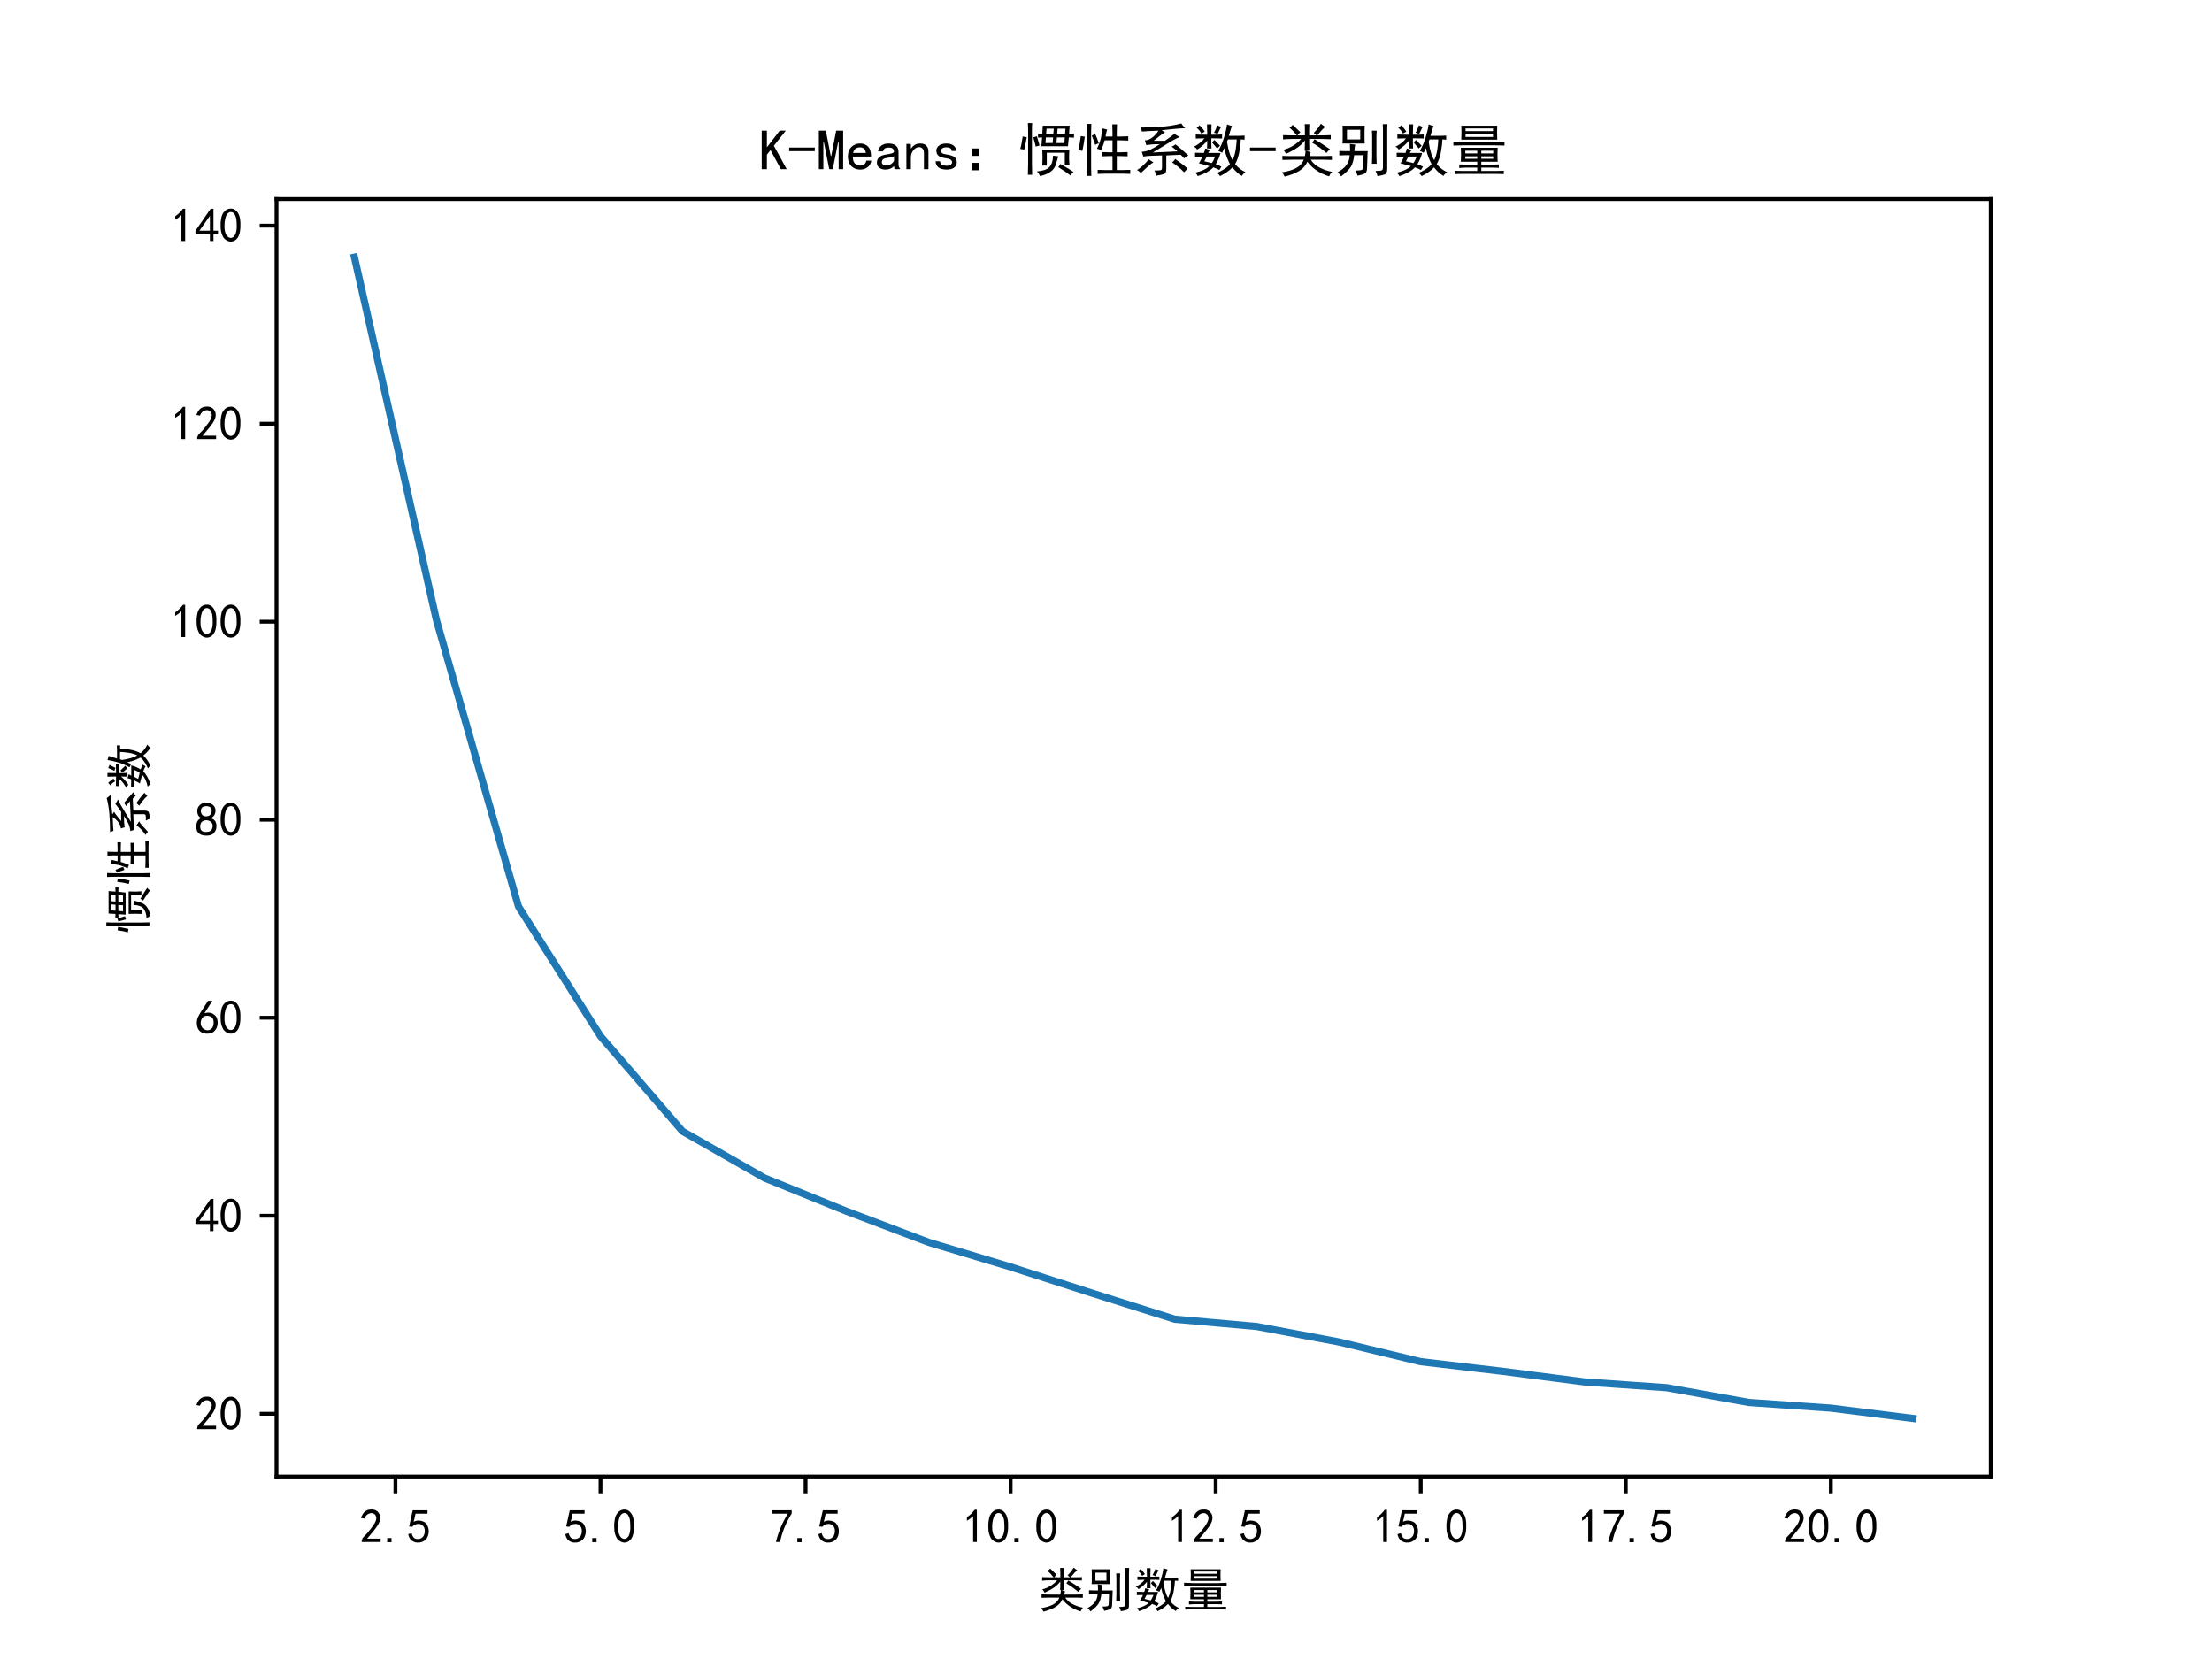 <?xml version="1.0" encoding="utf-8" standalone="no"?>
<!DOCTYPE svg PUBLIC "-//W3C//DTD SVG 1.1//EN"
  "http://www.w3.org/Graphics/SVG/1.1/DTD/svg11.dtd">
<!-- Created with matplotlib (https://matplotlib.org/) -->
<svg height="345.6pt" version="1.1" viewBox="0 0 460.8 345.6" width="460.8pt" xmlns="http://www.w3.org/2000/svg" xmlns:xlink="http://www.w3.org/1999/xlink">
 <defs>
  <style type="text/css">*{stroke-linecap:butt;stroke-linejoin:round;}</style>
 </defs>
 <g id="figure_1">
  <g id="patch_1">
   <path d="M 0 345.6 
L 460.8 345.6 
L 460.8 0 
L 0 0 
z
" style="fill:#ffffff;"/>
  </g>
  <g id="axes_1">
   <g id="patch_2">
    <path d="M 57.6 307.584 
L 414.72 307.584 
L 414.72 41.472 
L 57.6 41.472 
z
" style="fill:#ffffff;"/>
   </g>
   <g id="matplotlib.axis_1">
    <g id="xtick_1">
     <g id="line2d_1">
      <defs>
       <path d="M 0 0 
L 0 3.5 
" id="mc9d7ec07bc" style="stroke:#000000;stroke-width:0.8;"/>
      </defs>
      <g>
       <use style="stroke:#000000;stroke-width:0.8;" x="82.376" xlink:href="#mc9d7ec07bc" y="307.584"/>
      </g>
     </g>
     <g id="text_1">
      <!-- 2.5 -->
      <g transform="translate(74.876 321.459)scale(0.1 -0.1)">
       <defs>
        <path d="M 4.688 3.906 
Q 5.078 9.766 10.156 14.453 
Q 15.234 19.141 23.047 29.094 
Q 30.859 39.062 33.203 44.531 
Q 35.547 50 34.953 53.906 
Q 34.375 57.812 31.25 60.344 
Q 28.125 62.891 24.016 62.5 
Q 19.922 62.109 16.203 59.375 
Q 12.5 56.641 10.547 51.172 
L 3.125 52.344 
Q 6.25 61.328 11.125 65.422 
Q 16.016 69.531 22.656 69.922 
Q 26.562 70.312 29.688 69.719 
Q 32.812 69.141 36.125 66.984 
Q 39.453 64.844 41.594 60.547 
Q 43.75 56.25 43.156 50.188 
Q 42.578 44.141 37.109 35.734 
Q 31.641 27.344 16.016 9.375 
L 44.141 9.375 
L 44.141 2.344 
L 4.688 2.344 
z
" id="SimHei-50"/>
        <path d="M 16.797 1.953 
L 7.812 1.953 
L 7.812 10.547 
L 16.797 10.547 
z
" id="SimHei-46"/>
        <path d="M 8.594 20.703 
Q 11.328 10.156 17.969 8.984 
Q 24.609 7.812 28.703 10.344 
Q 32.812 12.891 34.562 16.984 
Q 36.328 21.094 36.125 26.172 
Q 35.938 31.25 33.391 34.766 
Q 30.859 38.281 26.953 39.453 
Q 23.047 40.625 18.156 39.453 
Q 13.281 38.281 10.156 33.984 
L 3.516 34.766 
Q 4.297 37.109 10.938 68.359 
L 41.797 68.359 
L 41.797 61.328 
L 16.797 61.328 
Q 14.844 50.781 12.891 44.531 
Q 18.75 47.266 23.828 47.062 
Q 28.906 46.875 33.594 44.719 
Q 38.281 42.578 40.422 38.859 
Q 42.578 35.156 43.547 31.438 
Q 44.531 27.734 44.328 23.438 
Q 44.141 19.141 42.578 14.641 
Q 41.016 10.156 37.891 7.219 
Q 34.766 4.297 30.266 2.531 
Q 25.781 0.781 19.922 1.172 
Q 14.062 1.562 8.781 5.469 
Q 3.516 9.375 1.562 18.75 
z
" id="SimHei-53"/>
       </defs>
       <use xlink:href="#SimHei-50"/>
       <use x="50" xlink:href="#SimHei-46"/>
       <use x="100" xlink:href="#SimHei-53"/>
      </g>
     </g>
    </g>
    <g id="xtick_2">
     <g id="line2d_2">
      <g>
       <use style="stroke:#000000;stroke-width:0.8;" x="125.094" xlink:href="#mc9d7ec07bc" y="307.584"/>
      </g>
     </g>
     <g id="text_2">
      <!-- 5.0 -->
      <g transform="translate(117.594 321.459)scale(0.1 -0.1)">
       <defs>
        <path d="M 3.125 29.297 
Q 3.906 50 6.438 56.047 
Q 8.984 62.109 13.672 66.016 
Q 18.359 69.922 25.188 69.922 
Q 32.031 69.922 37.109 64.25 
Q 42.188 58.594 43.75 50 
Q 45.312 41.406 44.719 30.266 
Q 44.141 19.141 40.812 12.109 
Q 37.5 5.078 30.859 2.344 
Q 24.219 -0.391 17.578 2.922 
Q 10.938 6.25 8.203 11.719 
Q 5.469 17.188 4.297 23.234 
Q 3.125 29.297 3.906 50 
z
M 12.891 52.734 
Q 10.547 31.25 12.5 22.844 
Q 14.453 14.453 18.938 10.938 
Q 23.438 7.422 28.125 9.562 
Q 32.812 11.719 34.953 18.156 
Q 37.109 24.609 37.109 32.219 
Q 37.109 39.844 36.516 46.094 
Q 35.938 52.344 33 57.422 
Q 30.078 62.5 25.188 62.688 
Q 20.312 62.891 16.594 57.812 
Q 12.891 52.734 10.547 31.25 
z
" id="SimHei-48"/>
       </defs>
       <use xlink:href="#SimHei-53"/>
       <use x="50" xlink:href="#SimHei-46"/>
       <use x="100" xlink:href="#SimHei-48"/>
      </g>
     </g>
    </g>
    <g id="xtick_3">
     <g id="line2d_3">
      <g>
       <use style="stroke:#000000;stroke-width:0.8;" x="167.812" xlink:href="#mc9d7ec07bc" y="307.584"/>
      </g>
     </g>
     <g id="text_3">
      <!-- 7.5 -->
      <g transform="translate(160.312 321.459)scale(0.1 -0.1)">
       <defs>
        <path d="M 13.281 2.344 
Q 20.312 32.031 37.891 61.328 
L 4.297 61.328 
L 4.297 68.359 
L 46.094 68.359 
L 46.094 61.719 
Q 27.734 32.031 21.875 2.344 
L 13.281 2.344 
z
" id="SimHei-55"/>
       </defs>
       <use xlink:href="#SimHei-55"/>
       <use x="50" xlink:href="#SimHei-46"/>
       <use x="100" xlink:href="#SimHei-53"/>
      </g>
     </g>
    </g>
    <g id="xtick_4">
     <g id="line2d_4">
      <g>
       <use style="stroke:#000000;stroke-width:0.8;" x="210.529" xlink:href="#mc9d7ec07bc" y="307.584"/>
      </g>
     </g>
     <g id="text_4">
      <!-- 10.0 -->
      <g transform="translate(200.529 321.459)scale(0.1 -0.1)">
       <defs>
        <path d="M 21.875 56.25 
Q 16.797 51.172 8.984 46.484 
L 8.984 53.906 
Q 18.75 60.547 25 69.531 
L 29.688 69.531 
L 29.688 2.344 
L 21.875 2.344 
z
" id="SimHei-49"/>
       </defs>
       <use xlink:href="#SimHei-49"/>
       <use x="50" xlink:href="#SimHei-48"/>
       <use x="100" xlink:href="#SimHei-46"/>
       <use x="150" xlink:href="#SimHei-48"/>
      </g>
     </g>
    </g>
    <g id="xtick_5">
     <g id="line2d_5">
      <g>
       <use style="stroke:#000000;stroke-width:0.8;" x="253.247" xlink:href="#mc9d7ec07bc" y="307.584"/>
      </g>
     </g>
     <g id="text_5">
      <!-- 12.5 -->
      <g transform="translate(243.247 321.459)scale(0.1 -0.1)">
       <use xlink:href="#SimHei-49"/>
       <use x="50" xlink:href="#SimHei-50"/>
       <use x="100" xlink:href="#SimHei-46"/>
       <use x="150" xlink:href="#SimHei-53"/>
      </g>
     </g>
    </g>
    <g id="xtick_6">
     <g id="line2d_6">
      <g>
       <use style="stroke:#000000;stroke-width:0.8;" x="295.965" xlink:href="#mc9d7ec07bc" y="307.584"/>
      </g>
     </g>
     <g id="text_6">
      <!-- 15.0 -->
      <g transform="translate(285.965 321.459)scale(0.1 -0.1)">
       <use xlink:href="#SimHei-49"/>
       <use x="50" xlink:href="#SimHei-53"/>
       <use x="100" xlink:href="#SimHei-46"/>
       <use x="150" xlink:href="#SimHei-48"/>
      </g>
     </g>
    </g>
    <g id="xtick_7">
     <g id="line2d_7">
      <g>
       <use style="stroke:#000000;stroke-width:0.8;" x="338.682" xlink:href="#mc9d7ec07bc" y="307.584"/>
      </g>
     </g>
     <g id="text_7">
      <!-- 17.5 -->
      <g transform="translate(328.682 321.459)scale(0.1 -0.1)">
       <use xlink:href="#SimHei-49"/>
       <use x="50" xlink:href="#SimHei-55"/>
       <use x="100" xlink:href="#SimHei-46"/>
       <use x="150" xlink:href="#SimHei-53"/>
      </g>
     </g>
    </g>
    <g id="xtick_8">
     <g id="line2d_8">
      <g>
       <use style="stroke:#000000;stroke-width:0.8;" x="381.4" xlink:href="#mc9d7ec07bc" y="307.584"/>
      </g>
     </g>
     <g id="text_8">
      <!-- 20.0 -->
      <g transform="translate(371.4 321.459)scale(0.1 -0.1)">
       <use xlink:href="#SimHei-50"/>
       <use x="50" xlink:href="#SimHei-48"/>
       <use x="100" xlink:href="#SimHei-46"/>
       <use x="150" xlink:href="#SimHei-48"/>
      </g>
     </g>
    </g>
    <g id="text_9">
     <!-- 类别数量 -->
     <g transform="translate(216.16 334.639)scale(0.1 -0.1)">
      <defs>
       <path d="M 33.203 60.547 
Q 27.344 68.359 20.703 73.828 
Q 23.828 76.172 26.172 78.906 
L 39.453 66.016 
Q 37.5 64.453 34.375 60.547 
L 47.266 60.547 
L 47.266 71.094 
Q 47.266 76.562 46.875 80.078 
L 55.078 80.078 
Q 54.688 75.781 54.688 71.094 
L 54.688 60.547 
L 67.578 60.547 
Q 64.453 63.281 62.5 64.844 
Q 69.531 71.484 75 80.859 
Q 78.125 78.125 82.422 75.391 
Q 79.688 73.047 76.75 69.922 
Q 73.828 66.797 68.75 60.547 
L 78.516 60.547 
Q 84.766 60.547 92.188 60.938 
L 92.188 53.906 
Q 84.766 54.297 78.516 54.297 
L 54.688 54.297 
L 54.688 47.656 
Q 54.688 41.406 55.078 33.984 
L 49.609 33.984 
Q 54.297 32.422 57.422 31.25 
Q 55.859 29.297 55.078 24.609 
L 78.516 24.609 
Q 86.328 24.609 94.141 25 
L 94.141 17.969 
Q 86.719 18.359 78.906 18.359 
L 57.422 18.359 
Q 63.281 9.375 73.625 4.297 
Q 83.984 -0.781 94.531 -2.734 
Q 91.406 -5.469 89.453 -10.547 
Q 77.734 -7.031 67.969 -0.578 
Q 58.203 5.859 51.562 14.844 
Q 47.656 5.469 37.891 -0.781 
Q 28.125 -7.031 12.109 -10.938 
Q 10.156 -6.641 7.422 -3.516 
Q 21.484 -1.562 31.438 3.516 
Q 41.406 8.594 45.312 18.359 
L 25.391 18.359 
Q 16.016 18.359 8.203 17.969 
L 8.203 25 
Q 14.844 24.609 25 24.609 
L 47.266 24.609 
Q 48.047 28.516 48.438 33.984 
L 46.875 33.984 
Q 47.266 41.797 47.266 47.656 
L 47.266 51.953 
Q 42.578 45.312 34.953 39.844 
Q 27.344 34.375 14.453 28.516 
Q 13.281 31.641 9.766 35.547 
Q 18.359 37.5 26.953 42.766 
Q 35.547 48.047 40.625 54.297 
L 24.219 54.297 
Q 16.406 54.297 9.375 53.516 
L 9.375 60.938 
Q 16.797 60.547 24.219 60.547 
z
M 64.062 53.906 
Q 75.781 46.875 90.625 36.719 
Q 87.109 33.203 84.766 30.078 
Q 73.438 39.844 59.766 48.047 
Q 62.109 50.781 64.062 53.906 
z
" id="SimHei-31867"/>
       <path d="M 51.172 77.344 
Q 50.781 71.875 50.781 61.328 
Q 50.781 50.781 51.172 46.484 
L 12.5 46.484 
Q 12.891 51.172 12.891 62.109 
Q 12.891 73.438 12.5 77.344 
L 51.172 77.344 
z
M 25.781 33.203 
Q 25.781 37.5 25.391 45.703 
Q 30.469 44.922 34.766 44.531 
Q 33.594 41.016 33.203 33.203 
L 56.25 33.203 
Q 55.859 28.906 55.859 21.484 
L 55.078 1.953 
Q 54.688 -4.297 50 -6.25 
Q 45.312 -8.203 38.672 -9.375 
Q 37.109 -4.297 35.156 -0.391 
Q 42.578 -0.391 45.312 0.391 
Q 48.047 1.172 48.047 5.078 
L 48.828 26.172 
L 32.812 26.172 
Q 31.641 13.672 27.141 6.25 
Q 22.656 -1.172 10.156 -10.547 
Q 7.422 -6.25 3.906 -3.516 
Q 14.062 1.953 19.328 8.984 
Q 24.609 16.016 25 26.172 
L 17.578 26.172 
Q 12.891 26.172 7.031 25.781 
L 7.031 33.594 
Q 12.5 33.203 17.578 33.203 
z
M 90.625 80.078 
Q 90.234 76.172 90.234 68.359 
L 90.234 2.734 
Q 90.234 -5.469 86.328 -7.031 
Q 82.422 -8.594 73.438 -10.156 
Q 72.266 -5.469 69.922 -1.172 
Q 78.125 -1.172 80.469 -0.188 
Q 82.812 0.781 82.812 5.078 
L 82.812 68.359 
Q 82.812 75.391 82.422 80.078 
L 90.625 80.078 
z
M 71.875 68.75 
Q 71.484 64.062 71.484 57.812 
L 71.484 25 
Q 71.484 17.578 71.875 11.328 
L 63.672 11.328 
Q 64.062 17.578 64.062 25 
L 64.062 57.812 
Q 64.062 64.062 63.672 68.75 
L 71.875 68.75 
z
M 43.359 53.516 
L 43.359 70.312 
L 20.312 70.312 
L 20.312 53.516 
z
" id="SimHei-21035"/>
       <path d="M 70.703 76.953 
Q 69.922 75 68.75 71.672 
Q 67.578 68.359 65.234 59.766 
L 83.203 59.766 
Q 87.109 59.766 92.578 60.156 
L 92.578 53.125 
Q 88.281 53.516 85.938 53.516 
Q 85.938 47.266 83.781 33.781 
Q 81.641 20.312 76.172 10.547 
Q 80.078 5.859 84.953 2.141 
Q 89.844 -1.562 94.141 -3.125 
Q 89.453 -6.641 87.891 -9.766 
Q 83.203 -7.031 79.297 -3.516 
Q 75.391 0 71.484 5.078 
Q 67.188 0.391 62.297 -2.922 
Q 57.422 -6.25 50 -10.156 
Q 48.047 -6.641 44.531 -4.688 
Q 50.391 -2.344 57.031 1.953 
Q 63.672 6.25 67.188 10.547 
Q 64.453 16.016 61.906 22.266 
Q 59.375 28.516 57.422 38.672 
Q 56.25 35.547 53.516 30.469 
Q 50.781 32.031 46.875 33.594 
Q 53.125 44.531 57.031 57.422 
Q 60.938 70.312 62.109 79.688 
Q 66.797 77.734 70.703 76.953 
z
M 32.812 35.156 
Q 31.25 33.594 29.297 30.078 
L 50.781 30.078 
Q 48.438 20.312 42.578 10.547 
Q 48.828 8.203 52.344 6.25 
Q 50.391 3.516 48.828 0.391 
Q 45.312 2.734 38.281 5.078 
Q 30.469 -3.516 11.328 -10.156 
Q 9.375 -5.859 6.25 -4.297 
Q 24.609 0 31.25 7.422 
Q 20.312 10.156 13.281 12.109 
Q 15.625 15.625 19.531 23.828 
Q 15.625 23.828 6.641 23.438 
L 6.641 30.469 
Q 14.062 30.078 21.875 30.078 
Q 23.438 33.594 24.219 37.891 
Q 28.516 36.328 32.812 35.156 
z
M 27.734 61.719 
Q 27.734 71.094 27.344 79.688 
L 35.156 79.688 
Q 34.766 71.484 34.766 61.719 
Q 48.047 61.719 53.516 62.109 
L 53.516 55.078 
Q 48.047 55.469 34.766 55.469 
Q 34.766 44.141 35.156 37.891 
L 27.344 37.891 
Q 27.734 43.359 27.734 51.562 
Q 25.781 48.438 20.312 43.547 
Q 14.844 38.672 10.156 35.938 
Q 8.203 39.453 4.297 41.016 
Q 7.812 42.188 13.672 46.484 
Q 19.531 50.781 22.656 55.469 
Q 14.844 55.469 7.812 55.078 
L 7.812 62.109 
Q 14.453 61.719 27.734 61.719 
z
M 62.109 49.609 
Q 65.625 26.562 71.875 17.578 
Q 75.781 26.562 77.141 35.734 
Q 78.516 44.922 78.906 53.516 
L 63.672 53.516 
L 62.109 49.609 
z
M 22.656 15.625 
Q 27.344 14.453 35.547 12.5 
Q 38.672 16.406 41.406 23.828 
L 26.953 23.828 
Q 25 19.922 22.656 15.625 
z
M 51.953 75.391 
Q 50 72.266 48.828 69.531 
Q 47.656 66.797 45.703 62.891 
Q 42.578 64.453 39.453 65.234 
Q 42.578 70.312 45.312 78.125 
Q 49.219 76.172 51.953 75.391 
z
M 40.234 52.734 
Q 45.312 47.656 50 42.578 
Q 47.656 40.625 44.922 37.891 
Q 39.453 44.531 35.938 48.438 
Q 38.281 50.391 40.234 52.734 
z
M 14.453 78.125 
Q 19.922 72.656 23.438 67.188 
L 17.578 63.672 
Q 14.844 69.141 9.375 73.828 
Q 12.891 76.172 14.453 78.125 
z
" id="SimHei-25968"/>
       <path d="M 82.031 39.062 
Q 81.641 34.375 81.641 26.562 
Q 81.641 19.141 82.031 14.844 
L 53.516 14.844 
L 53.516 9.766 
L 71.484 9.766 
Q 78.125 9.766 83.984 10.156 
L 83.984 4.297 
Q 78.516 4.688 71.484 4.688 
L 53.516 4.688 
L 53.516 -1.172 
L 80.078 -1.172 
Q 86.328 -1.172 92.578 -0.781 
L 92.578 -6.641 
Q 86.328 -6.25 80.078 -6.25 
L 19.922 -6.25 
Q 14.062 -6.25 7.422 -6.641 
L 7.422 -0.781 
Q 14.453 -0.781 19.922 -1.172 
L 46.484 -1.172 
L 46.484 4.688 
L 26.953 4.688 
Q 21.094 4.688 15.234 3.906 
L 15.234 10.156 
Q 21.484 9.766 26.953 9.766 
L 46.484 9.766 
L 46.484 14.844 
L 17.969 14.844 
Q 18.359 21.484 18.359 27.734 
Q 18.359 33.984 17.969 39.062 
L 82.031 39.062 
z
M 81.25 77.344 
Q 80.859 71.484 80.859 66.406 
Q 80.859 61.328 81.25 53.125 
L 18.75 53.125 
Q 19.141 61.328 19.141 66.406 
Q 19.141 71.484 18.75 77.344 
L 81.25 77.344 
z
M 76.562 48.438 
Q 85.938 48.828 93.75 49.219 
L 93.75 42.969 
Q 85.938 43.359 76.953 43.359 
L 25.781 43.359 
Q 15.234 43.359 5.078 42.969 
L 5.078 49.219 
Q 15.234 48.828 25.781 48.438 
z
M 73.828 57.812 
L 73.828 62.891 
L 26.172 62.891 
L 26.172 57.812 
z
M 73.828 67.969 
L 73.828 72.656 
L 26.172 72.656 
L 26.172 67.969 
z
M 74.219 29.297 
L 74.219 33.984 
L 53.516 33.984 
L 53.516 29.297 
z
M 46.484 29.297 
L 46.484 33.984 
L 25.781 33.984 
L 25.781 29.297 
z
M 46.484 19.922 
L 46.484 24.219 
L 25.781 24.219 
L 25.781 19.922 
z
M 74.219 19.922 
L 74.219 24.219 
L 53.516 24.219 
L 53.516 19.922 
z
" id="SimHei-37327"/>
      </defs>
      <use xlink:href="#SimHei-31867"/>
      <use x="100" xlink:href="#SimHei-21035"/>
      <use x="200" xlink:href="#SimHei-25968"/>
      <use x="300" xlink:href="#SimHei-37327"/>
     </g>
    </g>
   </g>
   <g id="matplotlib.axis_2">
    <g id="ytick_1">
     <g id="line2d_9">
      <defs>
       <path d="M 0 0 
L -3.5 0 
" id="m9684e02791" style="stroke:#000000;stroke-width:0.8;"/>
      </defs>
      <g>
       <use style="stroke:#000000;stroke-width:0.8;" x="57.6" xlink:href="#m9684e02791" y="294.508"/>
      </g>
     </g>
     <g id="text_10">
      <!-- 20 -->
      <g transform="translate(40.6 297.946)scale(0.1 -0.1)">
       <use xlink:href="#SimHei-50"/>
       <use x="50" xlink:href="#SimHei-48"/>
      </g>
     </g>
    </g>
    <g id="ytick_2">
     <g id="line2d_10">
      <g>
       <use style="stroke:#000000;stroke-width:0.8;" x="57.6" xlink:href="#m9684e02791" y="253.258"/>
      </g>
     </g>
     <g id="text_11">
      <!-- 40 -->
      <g transform="translate(40.6 256.695)scale(0.1 -0.1)">
       <defs>
        <path d="M 31.25 17.188 
L 1.172 17.188 
L 1.172 23.828 
L 32.812 69.531 
L 38.672 69.531 
L 38.672 23.828 
L 48.047 23.828 
L 48.047 17.188 
L 38.672 17.188 
L 38.672 2.344 
L 31.25 2.344 
z
M 31.25 23.828 
L 31.25 54.688 
L 9.375 23.828 
z
" id="SimHei-52"/>
       </defs>
       <use xlink:href="#SimHei-52"/>
       <use x="50" xlink:href="#SimHei-48"/>
      </g>
     </g>
    </g>
    <g id="ytick_3">
     <g id="line2d_11">
      <g>
       <use style="stroke:#000000;stroke-width:0.8;" x="57.6" xlink:href="#m9684e02791" y="212.007"/>
      </g>
     </g>
     <g id="text_12">
      <!-- 60 -->
      <g transform="translate(40.6 215.444)scale(0.1 -0.1)">
       <defs>
        <path d="M 3.516 19.531 
Q 4.297 30.859 6.047 34.766 
Q 7.812 38.672 11.328 44.531 
L 27.344 69.531 
L 36.328 69.531 
L 19.922 43.75 
Q 30.469 46.484 36.719 42.969 
Q 42.969 39.453 45.109 34.953 
Q 47.266 30.469 47.453 25.188 
Q 47.656 19.922 45.891 14.844 
Q 44.141 9.766 39.641 5.656 
Q 35.156 1.562 27.141 1.172 
Q 19.141 0.781 13.469 4.094 
Q 7.812 7.422 5.656 13.469 
Q 3.516 19.531 4.297 30.859 
z
M 12.5 16.016 
Q 19.531 8.594 25.391 8.203 
Q 31.25 7.812 35.156 12.109 
Q 39.062 16.406 39.062 24.609 
Q 39.062 32.812 34.172 35.938 
Q 29.297 39.062 23.234 38.281 
Q 17.188 37.5 14.453 32.422 
Q 11.719 27.344 12.109 21.672 
Q 12.5 16.016 19.531 8.594 
z
" id="SimHei-54"/>
       </defs>
       <use xlink:href="#SimHei-54"/>
       <use x="50" xlink:href="#SimHei-48"/>
      </g>
     </g>
    </g>
    <g id="ytick_4">
     <g id="line2d_12">
      <g>
       <use style="stroke:#000000;stroke-width:0.8;" x="57.6" xlink:href="#m9684e02791" y="170.756"/>
      </g>
     </g>
     <g id="text_13">
      <!-- 80 -->
      <g transform="translate(40.6 174.193)scale(0.1 -0.1)">
       <defs>
        <path d="M 2.734 16.797 
Q 2.734 26.172 5.078 30.656 
Q 7.422 35.156 12.891 37.891 
Q 8.203 40.625 6.641 43.938 
Q 5.078 47.266 4.875 51.562 
Q 4.688 55.859 6.047 58.984 
Q 7.422 62.109 10.156 64.844 
Q 12.891 67.578 16.203 68.547 
Q 19.531 69.531 23.438 69.531 
Q 27.344 69.531 30.469 68.75 
Q 33.594 67.969 37.109 65.422 
Q 40.625 62.891 42.188 58.203 
Q 43.75 53.516 41.984 47.266 
Q 40.234 41.016 32.812 37.5 
Q 39.453 35.547 42.188 31.438 
Q 44.922 27.344 44.922 21.484 
Q 44.922 15.625 43.156 12.109 
Q 41.406 8.594 39.25 6.25 
Q 37.109 3.906 33.391 2.531 
Q 29.688 1.172 24.016 1.172 
Q 18.359 1.172 14.25 2.531 
Q 10.156 3.906 7.422 6.641 
Q 4.688 9.375 3.703 13.078 
Q 2.734 16.797 2.734 26.172 
z
M 10.938 26.562 
Q 10.547 17.188 12.297 13.672 
Q 14.062 10.156 18.75 9.172 
Q 23.438 8.203 28.516 9.375 
Q 33.594 10.547 35.547 14.844 
Q 37.5 19.141 36.906 23.438 
Q 36.328 27.734 32.031 30.656 
Q 27.734 33.594 22.656 33.203 
Q 17.578 32.812 14.25 29.688 
Q 10.938 26.562 10.547 17.188 
z
M 12.109 56.25 
Q 12.109 48.438 14.844 44.922 
Q 17.578 41.406 23.438 41.406 
Q 29.297 41.406 32.219 44.922 
Q 35.156 48.438 34.953 53.312 
Q 34.766 58.203 31.438 60.547 
Q 28.125 62.891 22.453 62.5 
Q 16.797 62.109 14.453 59.172 
Q 12.109 56.25 12.109 48.438 
z
" id="SimHei-56"/>
       </defs>
       <use xlink:href="#SimHei-56"/>
       <use x="50" xlink:href="#SimHei-48"/>
      </g>
     </g>
    </g>
    <g id="ytick_5">
     <g id="line2d_13">
      <g>
       <use style="stroke:#000000;stroke-width:0.8;" x="57.6" xlink:href="#m9684e02791" y="129.505"/>
      </g>
     </g>
     <g id="text_14">
      <!-- 100 -->
      <g transform="translate(35.6 132.943)scale(0.1 -0.1)">
       <use xlink:href="#SimHei-49"/>
       <use x="50" xlink:href="#SimHei-48"/>
       <use x="100" xlink:href="#SimHei-48"/>
      </g>
     </g>
    </g>
    <g id="ytick_6">
     <g id="line2d_14">
      <g>
       <use style="stroke:#000000;stroke-width:0.8;" x="57.6" xlink:href="#m9684e02791" y="88.254"/>
      </g>
     </g>
     <g id="text_15">
      <!-- 120 -->
      <g transform="translate(35.6 91.692)scale(0.1 -0.1)">
       <use xlink:href="#SimHei-49"/>
       <use x="50" xlink:href="#SimHei-50"/>
       <use x="100" xlink:href="#SimHei-48"/>
      </g>
     </g>
    </g>
    <g id="ytick_7">
     <g id="line2d_15">
      <g>
       <use style="stroke:#000000;stroke-width:0.8;" x="57.6" xlink:href="#m9684e02791" y="47.003"/>
      </g>
     </g>
     <g id="text_16">
      <!-- 140 -->
      <g transform="translate(35.6 50.441)scale(0.1 -0.1)">
       <use xlink:href="#SimHei-49"/>
       <use x="50" xlink:href="#SimHei-52"/>
       <use x="100" xlink:href="#SimHei-48"/>
      </g>
     </g>
    </g>
    <g id="text_17">
     <!-- 惯性系数 -->
     <g transform="translate(30.35 194.528)rotate(-90)scale(0.1 -0.1)">
      <defs>
       <path d="M 41.016 57.031 
Q 37.5 57.031 33.984 56.641 
L 33.984 63.281 
Q 37.109 62.891 41.406 62.891 
Q 41.797 71.094 42.188 77.344 
L 89.062 77.344 
Q 88.281 71.094 87.891 62.891 
Q 91.797 62.891 96.484 63.281 
L 96.484 56.641 
Q 91.797 57.031 87.5 57.031 
Q 86.719 49.219 85.938 41.797 
L 39.844 41.797 
Q 40.625 49.219 41.016 57.031 
z
M 23.828 82.031 
Q 23.438 76.953 23.438 69.531 
L 23.438 10.938 
Q 23.438 1.562 23.828 -7.812 
L 16.406 -7.812 
Q 16.797 1.562 16.797 10.938 
L 16.797 69.922 
Q 16.797 76.172 16.406 82.031 
L 23.828 82.031 
z
M 88.281 35.547 
Q 87.891 28.516 87.891 22.266 
Q 87.891 16.406 88.672 8.984 
L 80.469 8.984 
L 80.469 30.469 
L 49.219 30.469 
L 49.219 8.203 
L 41.406 8.203 
Q 41.797 15.625 41.797 22.266 
Q 41.797 28.906 41.406 35.547 
L 88.281 35.547 
z
M 32.031 -1.953 
Q 46.875 -0.781 53.125 4.875 
Q 59.375 10.547 60.156 25.391 
Q 64.453 24.609 69.141 24.219 
Q 67.578 19.141 65.234 10.938 
Q 62.891 2.734 56.047 -2.344 
Q 49.219 -7.422 37.5 -10.156 
Q 35.547 -5.469 32.031 -1.953 
z
M 73.047 10.938 
Q 88.672 1.953 95.703 -3.125 
Q 92.578 -5.469 90.234 -8.984 
Q 83.594 -3.516 69.141 5.469 
Q 71.094 7.812 73.047 10.938 
z
M 3.125 37.109 
Q 5.078 42.969 7.422 58.594 
Q 10.938 57.812 14.453 57.422 
Q 11.719 42.188 10.156 35.938 
Q 6.641 36.719 3.125 37.109 
z
M 79.688 47.266 
L 80.469 57.031 
L 66.797 57.031 
L 66.016 47.266 
z
M 80.859 62.891 
L 81.641 72.266 
L 67.969 72.266 
L 67.188 62.891 
z
M 59.375 47.266 
L 60.156 57.031 
L 47.656 57.031 
L 46.875 47.266 
z
M 60.547 62.891 
L 61.328 72.266 
L 48.828 72.266 
L 48.047 62.891 
z
M 30.078 41.016 
Q 29.297 44.922 25.781 57.031 
Q 28.906 58.203 32.031 58.984 
Q 35.156 48.047 36.719 42.969 
Q 32.812 42.188 30.078 41.016 
z
" id="SimHei-24815"/>
       <path d="M 53.906 70.703 
Q 51.953 63.672 51.172 58.594 
L 63.281 58.594 
L 63.281 66.797 
Q 63.281 73.438 62.891 79.688 
L 71.094 79.688 
Q 70.703 73.438 70.703 66.797 
L 70.703 58.594 
L 78.516 58.594 
Q 83.594 58.594 90.625 58.984 
L 90.625 51.562 
Q 83.594 51.953 78.516 51.953 
L 70.703 51.953 
L 70.703 31.25 
L 77.734 31.25 
Q 83.594 31.25 89.453 31.641 
L 89.453 24.219 
Q 83.594 24.609 77.734 24.609 
L 70.703 24.609 
L 70.703 0.391 
L 81.25 0.391 
Q 87.891 0.391 94.141 0.781 
L 94.141 -6.25 
Q 87.891 -5.859 81.25 -5.859 
L 51.172 -5.859 
Q 44.141 -5.859 37.5 -6.25 
L 37.5 0.781 
Q 44.141 0.391 50.781 0.391 
L 63.281 0.391 
L 63.281 24.609 
L 56.641 24.609 
Q 51.562 24.609 44.922 24.219 
L 44.922 31.641 
Q 50 31.25 56.641 31.25 
L 63.281 31.25 
L 63.281 51.953 
L 49.609 51.953 
Q 48.438 46.094 43.359 34.766 
Q 39.062 37.109 36.328 37.5 
Q 41.797 48.828 43.359 57.031 
Q 44.922 65.234 46.094 72.656 
Q 50 71.484 53.906 70.703 
z
M 26.562 80.469 
Q 26.172 72.656 26.172 65.234 
L 26.172 6.641 
Q 26.172 -1.562 26.562 -9.766 
L 18.359 -9.766 
Q 18.75 -1.562 18.75 6.641 
L 18.75 65.234 
Q 18.75 73.438 18.359 80.469 
L 26.562 80.469 
z
M 15.234 58.203 
Q 12.891 41.797 10.938 33.594 
Q 7.031 34.375 3.906 35.156 
Q 6.641 45.312 8.203 59.375 
Q 11.328 58.984 15.234 58.203 
z
M 33.203 62.891 
Q 36.328 56.641 39.453 46.875 
Q 35.938 45.703 33.203 44.141 
Q 30.469 52.734 27.344 60.156 
Q 30.469 61.719 33.203 62.891 
z
" id="SimHei-24615"/>
       <path d="M 82.812 81.25 
Q 85.156 77.344 89.453 73.047 
Q 77.734 72.656 69.328 71.672 
Q 60.938 70.703 48.828 69.531 
Q 50.781 67.578 54.297 66.016 
Q 49.219 62.891 44.328 58.781 
Q 39.453 54.688 34.766 51.172 
L 54.297 51.172 
Q 64.062 57.812 70.703 63.281 
Q 74.609 60.156 80.078 57.812 
Q 74.609 55.469 69.531 52.734 
Q 64.453 50 52.922 42.766 
Q 41.406 35.547 33.203 30.859 
Q 56.25 32.031 76.172 32.812 
Q 74.219 34.766 66.016 41.016 
Q 69.922 42.578 72.656 44.922 
Q 77.344 41.406 83.391 36.125 
Q 89.453 30.859 94.922 25.781 
Q 90.234 23.047 87.5 20.703 
Q 84.375 24.609 81.641 26.953 
Q 71.094 26.562 56.641 25.781 
L 56.641 2.344 
Q 56.641 -5.078 52.922 -6.438 
Q 49.219 -7.812 39.453 -9.375 
Q 38.672 -4.688 35.938 -0.391 
Q 44.922 -0.391 47.062 0.188 
Q 49.219 0.781 49.219 4.688 
L 49.219 25.781 
Q 25.391 25.391 16.797 23.828 
Q 15.625 27.734 14.062 32.031 
Q 22.656 32.812 29.297 35.938 
Q 35.938 39.062 45.312 45.312 
Q 36.328 45.312 31.828 44.922 
Q 27.344 44.531 21.875 43.75 
Q 20.703 48.047 19.531 51.953 
Q 26.172 51.953 32.812 57.219 
Q 39.453 62.5 42.969 68.75 
Q 21.094 67.969 14.453 67.188 
Q 13.281 71.094 11.719 74.219 
Q 33.594 74.219 50.781 75.781 
Q 67.969 77.344 82.812 81.25 
z
M 72.266 19.531 
Q 76.953 16.016 83.203 11.516 
Q 89.453 7.031 93.75 2.734 
Q 90.625 0 87.5 -3.516 
Q 82.422 1.953 76.953 6.25 
Q 71.484 10.547 66.797 13.672 
Q 70.312 16.406 72.266 19.531 
z
M 34.375 13.672 
Q 29.688 11.328 24.016 5.859 
Q 18.359 0.391 12.5 -4.688 
Q 8.984 -1.172 5.859 0.391 
Q 16.797 7.031 26.172 19.141 
Q 29.688 16.406 34.375 13.672 
z
" id="SimHei-31995"/>
      </defs>
      <use xlink:href="#SimHei-24815"/>
      <use x="100" xlink:href="#SimHei-24615"/>
      <use x="200" xlink:href="#SimHei-31995"/>
      <use x="300" xlink:href="#SimHei-25968"/>
     </g>
    </g>
   </g>
   <g id="line2d_16">
    <path clip-path="url(#p74e17a9b8d)" d="M 73.833 53.568 
L 90.92 129.201 
L 108.007 188.842 
L 125.094 215.858 
L 142.181 235.664 
L 159.268 245.402 
L 176.355 252.326 
L 193.442 258.792 
L 210.529 263.927 
L 227.616 269.425 
L 244.704 274.808 
L 261.791 276.33 
L 278.878 279.544 
L 295.965 283.663 
L 313.052 285.673 
L 330.139 287.886 
L 347.226 289.085 
L 364.313 292.157 
L 381.4 293.339 
L 398.487 295.488 
" style="fill:none;stroke:#1f77b4;stroke-linecap:square;stroke-width:1.5;"/>
   </g>
   <g id="patch_3">
    <path d="M 57.6 307.584 
L 57.6 41.472 
" style="fill:none;stroke:#000000;stroke-linecap:square;stroke-linejoin:miter;stroke-width:0.8;"/>
   </g>
   <g id="patch_4">
    <path d="M 414.72 307.584 
L 414.72 41.472 
" style="fill:none;stroke:#000000;stroke-linecap:square;stroke-linejoin:miter;stroke-width:0.8;"/>
   </g>
   <g id="patch_5">
    <path d="M 57.6 307.584 
L 414.72 307.584 
" style="fill:none;stroke:#000000;stroke-linecap:square;stroke-linejoin:miter;stroke-width:0.8;"/>
   </g>
   <g id="patch_6">
    <path d="M 57.6 41.472 
L 414.72 41.472 
" style="fill:none;stroke:#000000;stroke-linecap:square;stroke-linejoin:miter;stroke-width:0.8;"/>
   </g>
   <g id="text_18">
    <!-- K-Means：惯性系数-类别数量 -->
    <g transform="translate(158.16 35.472)scale(0.12 -0.12)">
     <defs>
      <path d="M 47.656 1.953 
L 37.5 1.953 
L 19.531 35.156 
L 13.281 26.953 
L 13.281 1.953 
L 4.297 1.953 
L 4.297 68.75 
L 13.281 68.75 
L 13.281 39.844 
L 35.547 68.75 
L 46.094 68.75 
L 25.391 42.578 
z
" id="SimHei-75"/>
      <path d="M 46.484 33.203 
L 1.953 33.203 
L 1.953 39.453 
L 46.484 39.453 
z
" id="SimHei-45"/>
      <path d="M 45.703 1.953 
L 37.891 1.953 
L 37.891 49.609 
L 37.109 49.609 
L 27.734 1.953 
L 21.484 1.953 
L 12.109 49.609 
L 11.328 49.609 
L 11.328 1.953 
L 3.516 1.953 
L 3.516 68.75 
L 15.625 68.75 
L 24.219 24.609 
L 25 24.609 
L 33.594 68.75 
L 45.703 68.75 
z
" id="SimHei-77"/>
      <path d="M 44.531 16.797 
Q 43.75 9.766 38.281 5.469 
Q 32.812 1.172 25.391 1.172 
Q 16.016 1.172 9.953 7.219 
Q 3.906 13.281 3.906 23.828 
Q 3.906 34.375 9.953 40.422 
Q 16.016 46.484 25.391 46.484 
Q 33.594 46.484 38.859 41.203 
Q 44.141 35.938 44.141 23.828 
L 12.5 23.828 
Q 12.5 15.234 16.203 11.719 
Q 19.922 8.203 25.391 8.203 
Q 29.688 8.203 32.422 10.344 
Q 35.156 12.5 35.938 16.797 
z
M 35.156 30.078 
Q 34.375 35.547 31.641 37.688 
Q 28.906 39.844 24.609 39.844 
Q 20.703 39.844 17.578 37.688 
Q 14.453 35.547 12.891 30.078 
z
" id="SimHei-101"/>
      <path d="M 44.922 1.953 
L 35.547 1.953 
Q 34.766 2.734 34.375 4.094 
Q 33.984 5.469 33.984 7.422 
Q 31.25 4.297 27.344 2.734 
Q 23.438 1.172 19.141 1.172 
Q 12.891 1.172 8.594 4.297 
Q 4.297 7.422 4.297 13.281 
Q 4.297 19.141 8.203 22.656 
Q 12.109 26.172 20.312 27.344 
Q 25.781 28.125 29.875 29.297 
Q 33.984 30.469 33.984 32.422 
Q 33.984 34.766 32.219 37.109 
Q 30.469 39.453 24.609 39.453 
Q 19.922 39.453 17.766 37.688 
Q 15.625 35.938 14.844 32.812 
L 6.25 32.812 
Q 7.031 39.062 11.906 42.766 
Q 16.797 46.484 24.609 46.484 
Q 33.203 46.484 37.5 42.578 
Q 41.797 38.672 41.797 31.641 
L 41.797 10.156 
Q 41.797 7.812 42.578 5.859 
Q 43.359 3.906 44.922 1.953 
z
M 33.984 16.406 
L 33.984 24.219 
Q 31.641 23.438 29.484 22.844 
Q 27.344 22.266 22.266 21.484 
Q 16.406 20.703 14.641 18.75 
Q 12.891 16.797 12.891 14.062 
Q 12.891 11.719 14.641 9.953 
Q 16.406 8.203 19.922 8.203 
Q 23.438 8.203 27.531 10.156 
Q 31.641 12.109 33.984 16.406 
z
" id="SimHei-97"/>
      <path d="M 43.75 1.953 
L 35.938 1.953 
L 35.938 30.078 
Q 35.938 34.766 33.594 37.5 
Q 31.25 40.234 27.344 40.234 
Q 22.266 40.234 17.766 34.953 
Q 13.281 29.688 13.281 21.875 
L 13.281 1.953 
L 5.469 1.953 
L 5.469 45.703 
L 13.281 45.703 
L 13.281 37.5 
Q 16.406 41.797 20.109 44.141 
Q 23.828 46.484 29.688 46.484 
Q 36.719 46.484 40.234 42.578 
Q 43.75 38.672 43.75 32.812 
z
" id="SimHei-110"/>
      <path d="M 42.969 14.062 
Q 42.969 7.812 38.078 4.484 
Q 33.203 1.172 25.781 1.172 
Q 16.406 1.172 11.328 4.875 
Q 6.25 8.594 6.25 15.625 
L 14.062 15.625 
Q 14.062 10.938 17.375 9.375 
Q 20.703 7.812 25.391 7.812 
Q 30.078 7.812 32.422 9.562 
Q 34.766 11.328 34.766 14.062 
Q 34.766 16.016 32.812 17.969 
Q 30.859 19.922 23.047 21.094 
Q 14.062 22.266 10.734 25.578 
Q 7.422 28.906 7.422 34.375 
Q 7.422 39.062 11.906 42.766 
Q 16.406 46.484 25 46.484 
Q 32.812 46.484 37.297 42.969 
Q 41.797 39.453 41.797 33.594 
L 33.984 33.594 
Q 33.984 37.109 31.438 38.469 
Q 28.906 39.844 25 39.844 
Q 19.922 39.844 17.766 38.078 
Q 15.625 36.328 15.625 33.984 
Q 15.625 31.25 17.578 29.688 
Q 19.531 28.125 25.781 27.344 
Q 35.938 25.781 39.453 22.453 
Q 42.969 19.141 42.969 14.062 
z
" id="SimHei-115"/>
      <path d="M 18.75 37.891 
L 31.641 37.891 
L 31.641 25 
L 18.75 25 
z
M 18.75 12.891 
L 31.641 12.891 
L 31.641 0 
L 18.75 0 
z
" id="SimHei-65306"/>
     </defs>
     <use xlink:href="#SimHei-75"/>
     <use x="50" xlink:href="#SimHei-45"/>
     <use x="100" xlink:href="#SimHei-77"/>
     <use x="150" xlink:href="#SimHei-101"/>
     <use x="200" xlink:href="#SimHei-97"/>
     <use x="250" xlink:href="#SimHei-110"/>
     <use x="300" xlink:href="#SimHei-115"/>
     <use x="350" xlink:href="#SimHei-65306"/>
     <use x="450" xlink:href="#SimHei-24815"/>
     <use x="550" xlink:href="#SimHei-24615"/>
     <use x="650" xlink:href="#SimHei-31995"/>
     <use x="750" xlink:href="#SimHei-25968"/>
     <use x="850" xlink:href="#SimHei-45"/>
     <use x="900" xlink:href="#SimHei-31867"/>
     <use x="1000" xlink:href="#SimHei-21035"/>
     <use x="1100" xlink:href="#SimHei-25968"/>
     <use x="1200" xlink:href="#SimHei-37327"/>
    </g>
   </g>
  </g>
 </g>
 <defs>
  <clipPath id="p74e17a9b8d">
   <rect height="266.112" width="357.12" x="57.6" y="41.472"/>
  </clipPath>
 </defs>
</svg>
